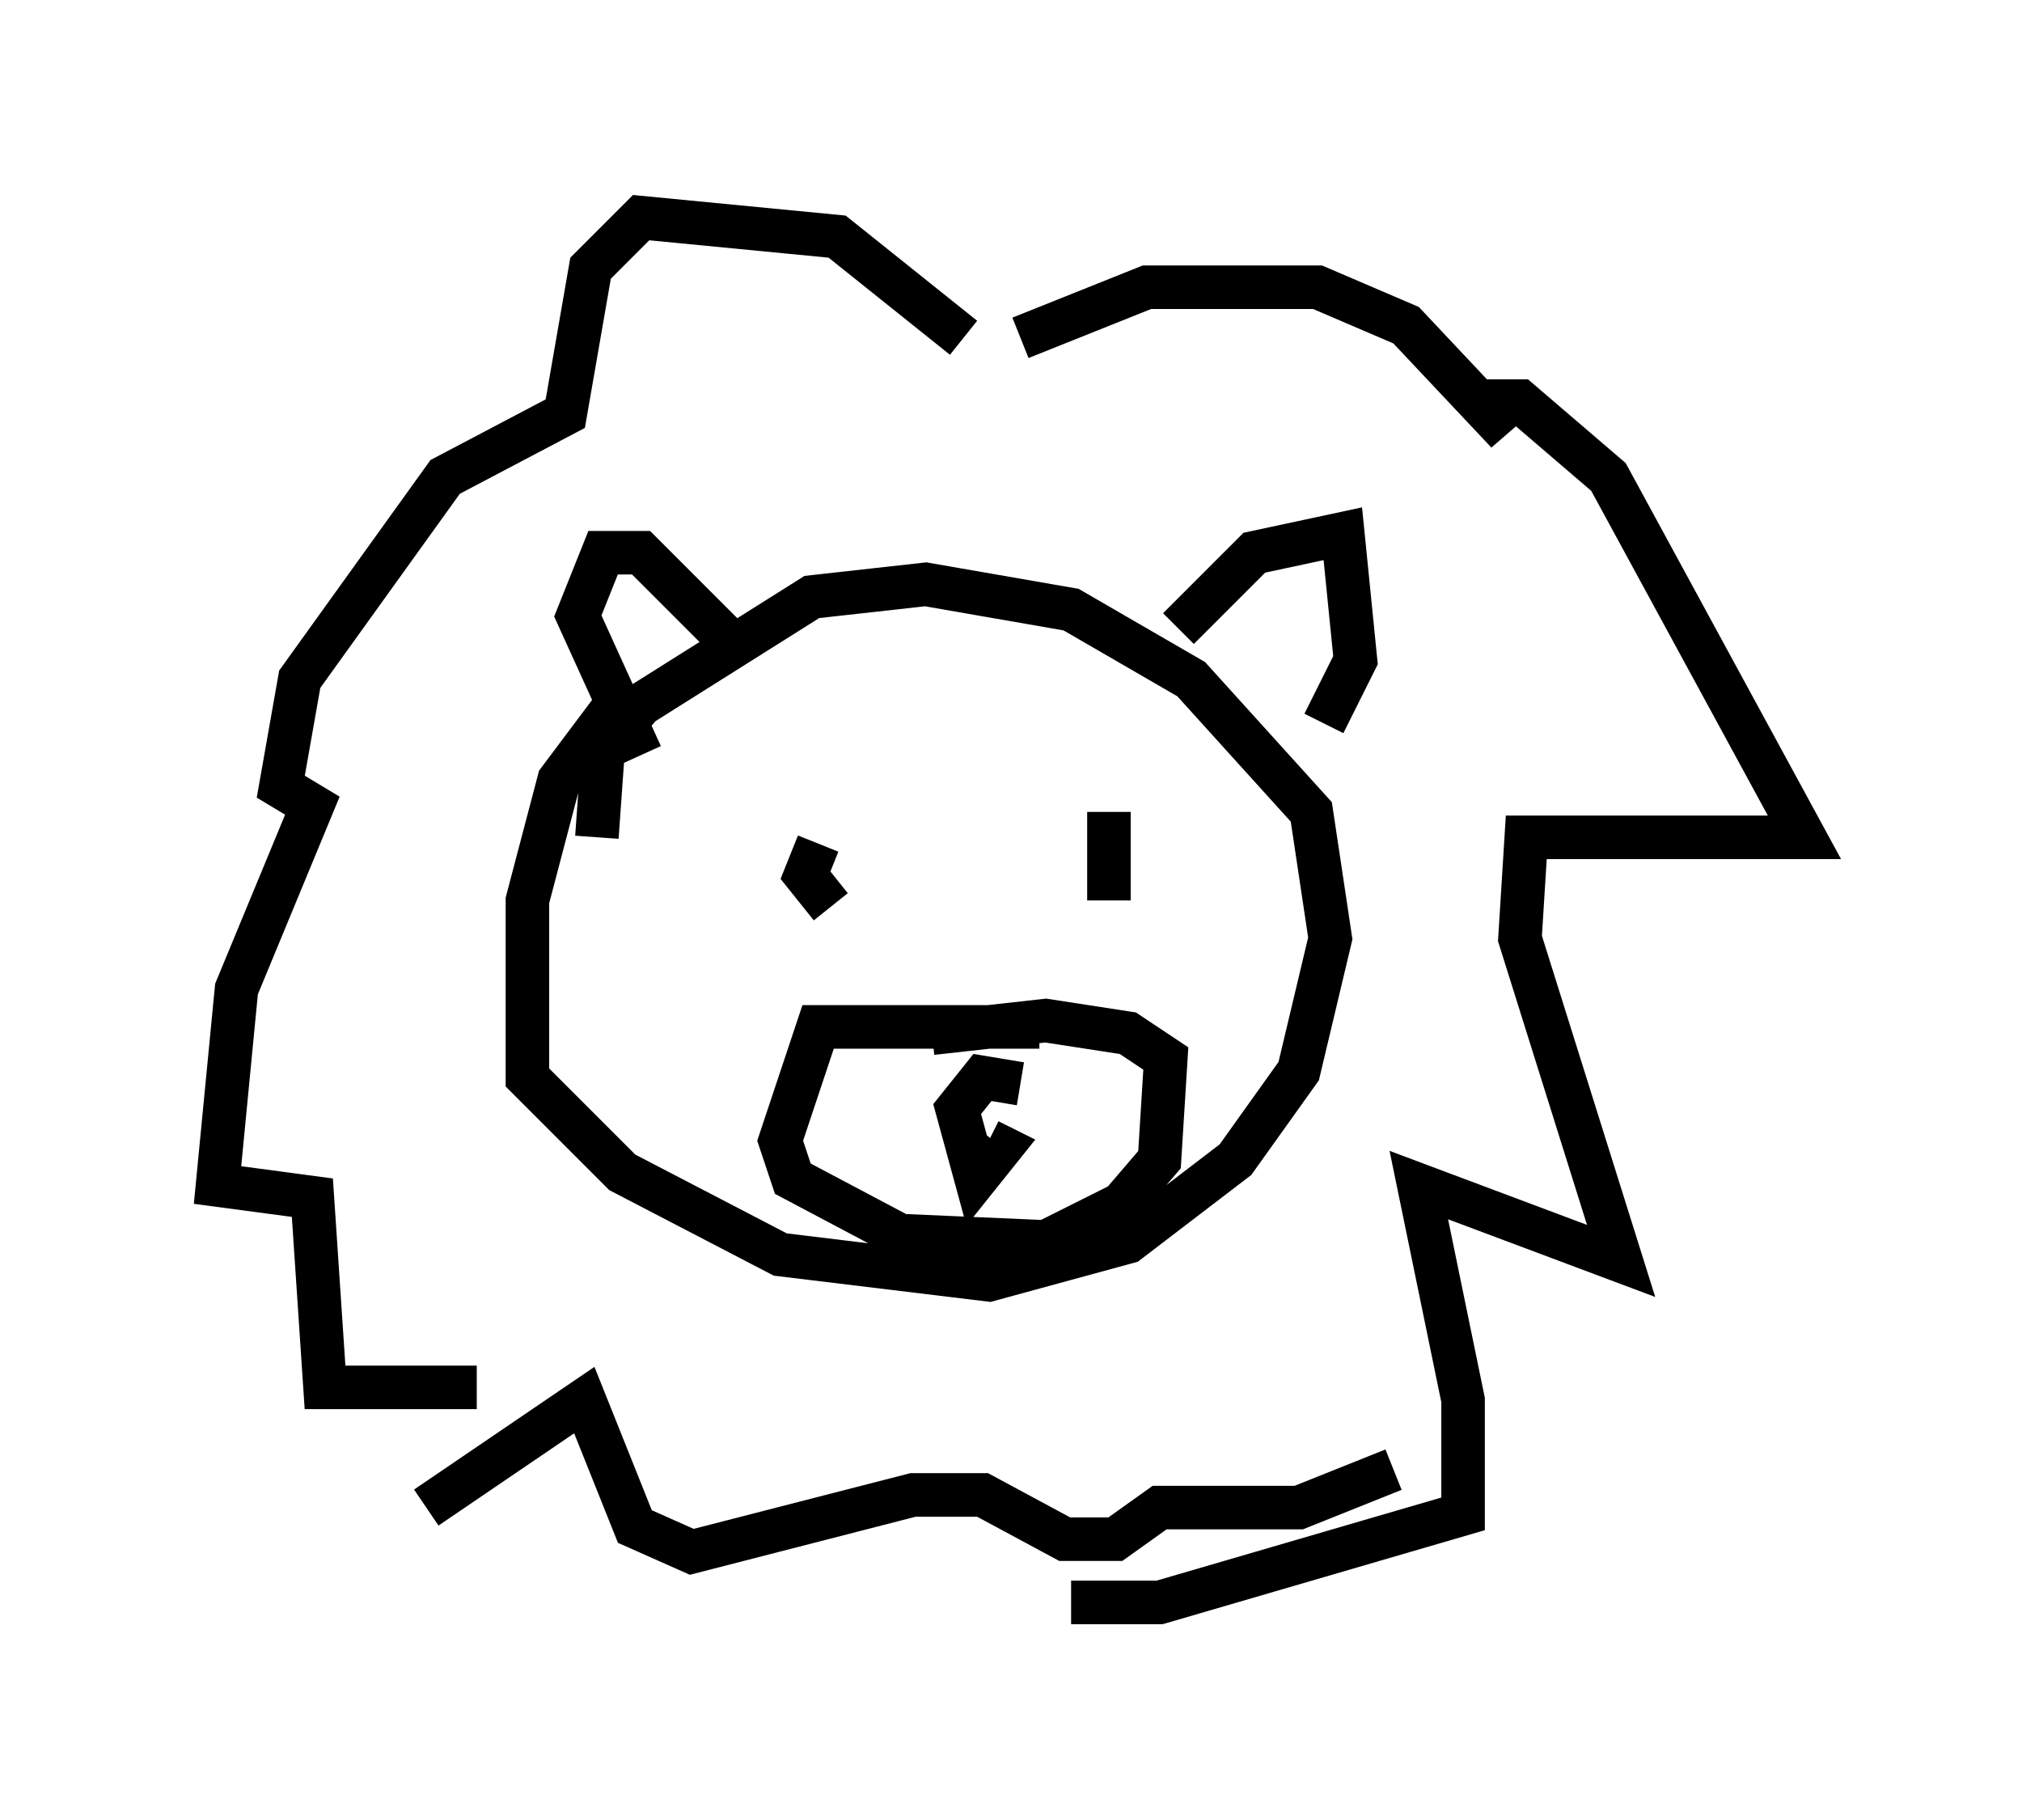 <?xml version="1.0" encoding="utf-8" ?>
<svg baseProfile="full" height="41.81" version="1.1" width="46.458" xmlns="http://www.w3.org/2000/svg" xmlns:ev="http://www.w3.org/2001/xml-events" xmlns:xlink="http://www.w3.org/1999/xlink"><defs /><rect fill="white" height="41.81" width="46.458" x="0" y="0" /><path d="M15.458, 15.458 m-1.307, 0.726 l-1.307, 1.743 -0.726, 2.76 l0.0, 4.067 2.179, 2.179 l3.631, 1.888 4.793, 0.581 l3.196, -0.872 2.469, -1.888 l1.453, -2.034 0.726, -3.05 l-0.436, -2.905 -2.76, -3.05 l-2.76, -1.598 -3.341, -0.581 l-2.615, 0.291 -3.922, 2.469 l-0.872, 1.017 -0.145, 2.034 m5.084, 0.145 l-0.291, 0.726 0.581, 0.726 m6.391, -2.179 l0.0, 2.034 m-1.598, 2.905 l-5.084, 0.0 -0.872, 2.615 l0.291, 0.872 2.469, 1.307 l3.341, 0.145 1.743, -0.872 l0.872, -1.017 0.145, -2.324 l-0.872, -0.581 -1.888, -0.291 l-2.615, 0.291 m2.034, 1.162 l-0.872, -0.145 -0.581, 0.726 l0.436, 1.598 0.581, -0.726 l-0.291, -0.145 m-7.989, -8.86 l-1.453, -3.196 0.581, -1.453 l0.872, 0.0 2.179, 2.179 m10.168, -0.436 l1.743, -1.743 2.034, -0.436 l0.291, 2.905 -0.726, 1.453 m-8.279, -8.86 l-2.905, -2.324 -4.503, -0.436 l-1.162, 1.162 -0.581, 3.341 l-2.76, 1.453 -3.341, 4.648 l-0.436, 2.469 0.726, 0.436 l-1.743, 4.212 -0.436, 4.503 l2.179, 0.291 0.291, 4.358 l3.486, 0.0 m12.492, -24.112 l2.905, -1.162 3.922, 0.0 l2.034, 0.872 2.324, 2.469 l-0.581, -0.726 0.872, 0.0 l2.034, 1.743 4.503, 8.279 l-6.391, 0.0 -0.145, 2.324 l2.324, 7.408 -4.648, -1.743 l1.017, 4.939 0.0, 2.615 l-6.972, 2.034 -2.034, 0.0 m-14.816, -2.179 l3.631, -2.469 1.162, 2.905 l1.307, 0.581 5.084, -1.307 l1.598, 0.0 1.888, 1.017 l1.162, 0.0 1.017, -0.726 l3.196, 0.0 2.179, -0.872 " fill="none" stroke="black" stroke-width="1" /></svg>